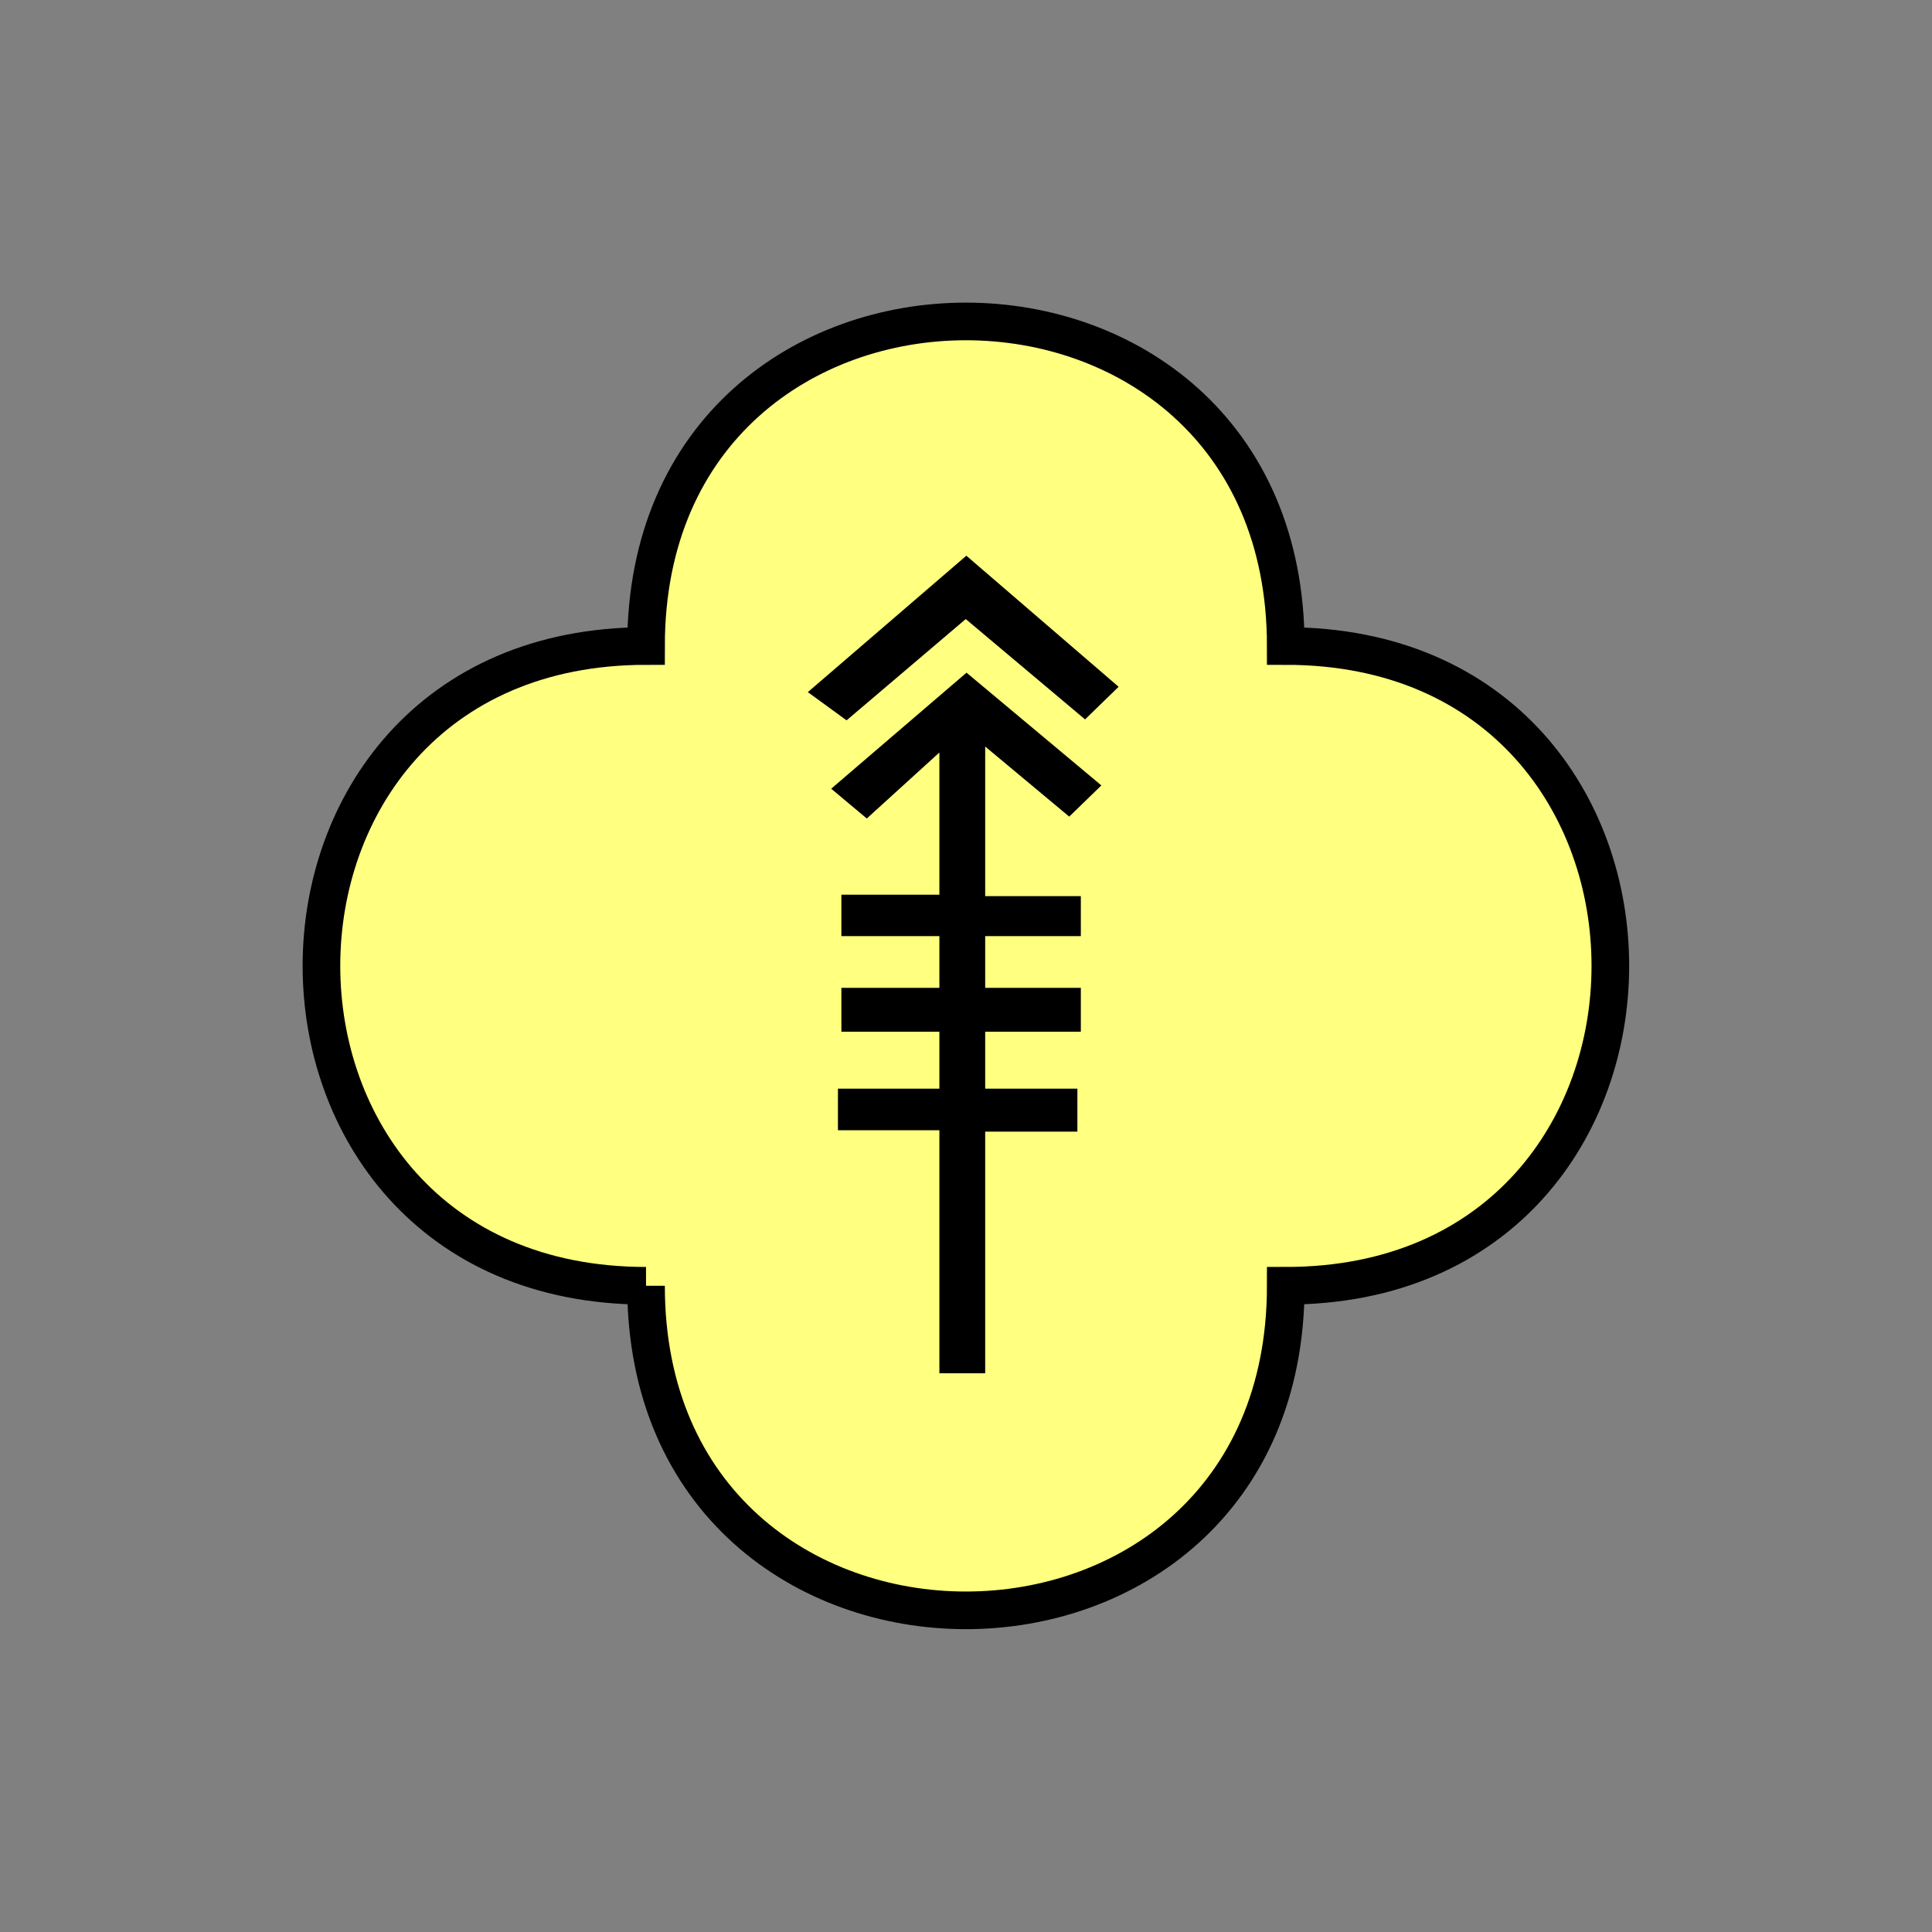 <?xml version="1.0" encoding="UTF-8" standalone="no"?>
<svg
   xmlns:dc="http://purl.org/dc/elements/1.1/"
   xmlns:cc="http://creativecommons.org/ns#"
   xmlns:rdf="http://www.w3.org/1999/02/22-rdf-syntax-ns#"
   xmlns:svg="http://www.w3.org/2000/svg"
   xmlns="http://www.w3.org/2000/svg"
   id="svg11"
   height="130.27mm"
   width="130.27mm"
   version="1.0">
  <rect width="100%" height="100%" fill="#808080" stroke="none"/>
  <defs
     id="defs3">
    <pattern
       y="0"
       x="0"
       height="6"
       width="6"
       patternUnits="userSpaceOnUse"
       id="EMFhbasepattern" />
  </defs>
  <path
     id="path5"
     d="  M 164.635,327.671   C 164.635,437.96 327.671,437.96 327.671,327.671   C 437.96,327.671 437.96,164.635 327.671,164.635   C 327.671,54.345 164.635,54.345 164.635,164.635   C 54.345,164.635 54.345,327.671 164.635,327.671   z "
     style="fill:#ffff80;fill-rule:evenodd;fill-opacity:1;stroke:none;" />
  <path
     id="path7"
     d="  M 164.635,327.671   C 164.635,437.96 327.671,437.96 327.671,327.671   C 437.96,327.671 437.96,164.635 327.671,164.635   C 327.671,54.345 164.635,54.345 164.635,164.635   C 54.345,164.635 54.345,327.671 164.635,327.671  "
     style="fill:none;stroke:#000000;stroke-width:9.59px;stroke-linecap:butt;stroke-linejoin:miter;stroke-miterlimit:10;stroke-dasharray:none;stroke-opacity:1;" />
  <path
     id="path9"
     d="  M 215.743,183.576   L 205.873,176.383   L 246.272,141.618   L 285.073,175.024   L 276.522,183.336   L 246.113,157.761   L 215.743,183.576  z    M 280.678,200.159   L 272.486,208.111   L 251.068,190.249   L 251.068,349.968   L 239.399,349.968   L 239.399,191.767   L 220.898,208.59   L 211.827,200.998   L 246.312,171.428   L 280.678,200.159  z    M 239.399,288.031   L 239.399,277.441   L 213.545,277.441   L 213.545,288.031   L 239.399,288.031  z    M 239.399,238.56   L 239.399,228.011   L 214.424,228.011   L 214.424,238.56   L 239.399,238.56  z    M 239.399,262.936   L 239.399,251.747   L 214.424,251.747   L 214.424,262.936   L 239.399,262.936  z    M 275.443,238.56   L 275.443,228.37   L 251.068,228.37   L 251.068,238.56   L 275.443,238.56  z    M 275.443,262.936   L 275.443,251.747   L 251.068,251.747   L 251.068,262.936   L 275.443,262.936  z    M 274.564,288.39   L 274.564,277.441   L 251.068,277.441   L 251.068,288.39   L 274.564,288.39  z   "
     style="fill:#000000;fill-rule:evenodd;fill-opacity:1;stroke:none;" />
</svg>
